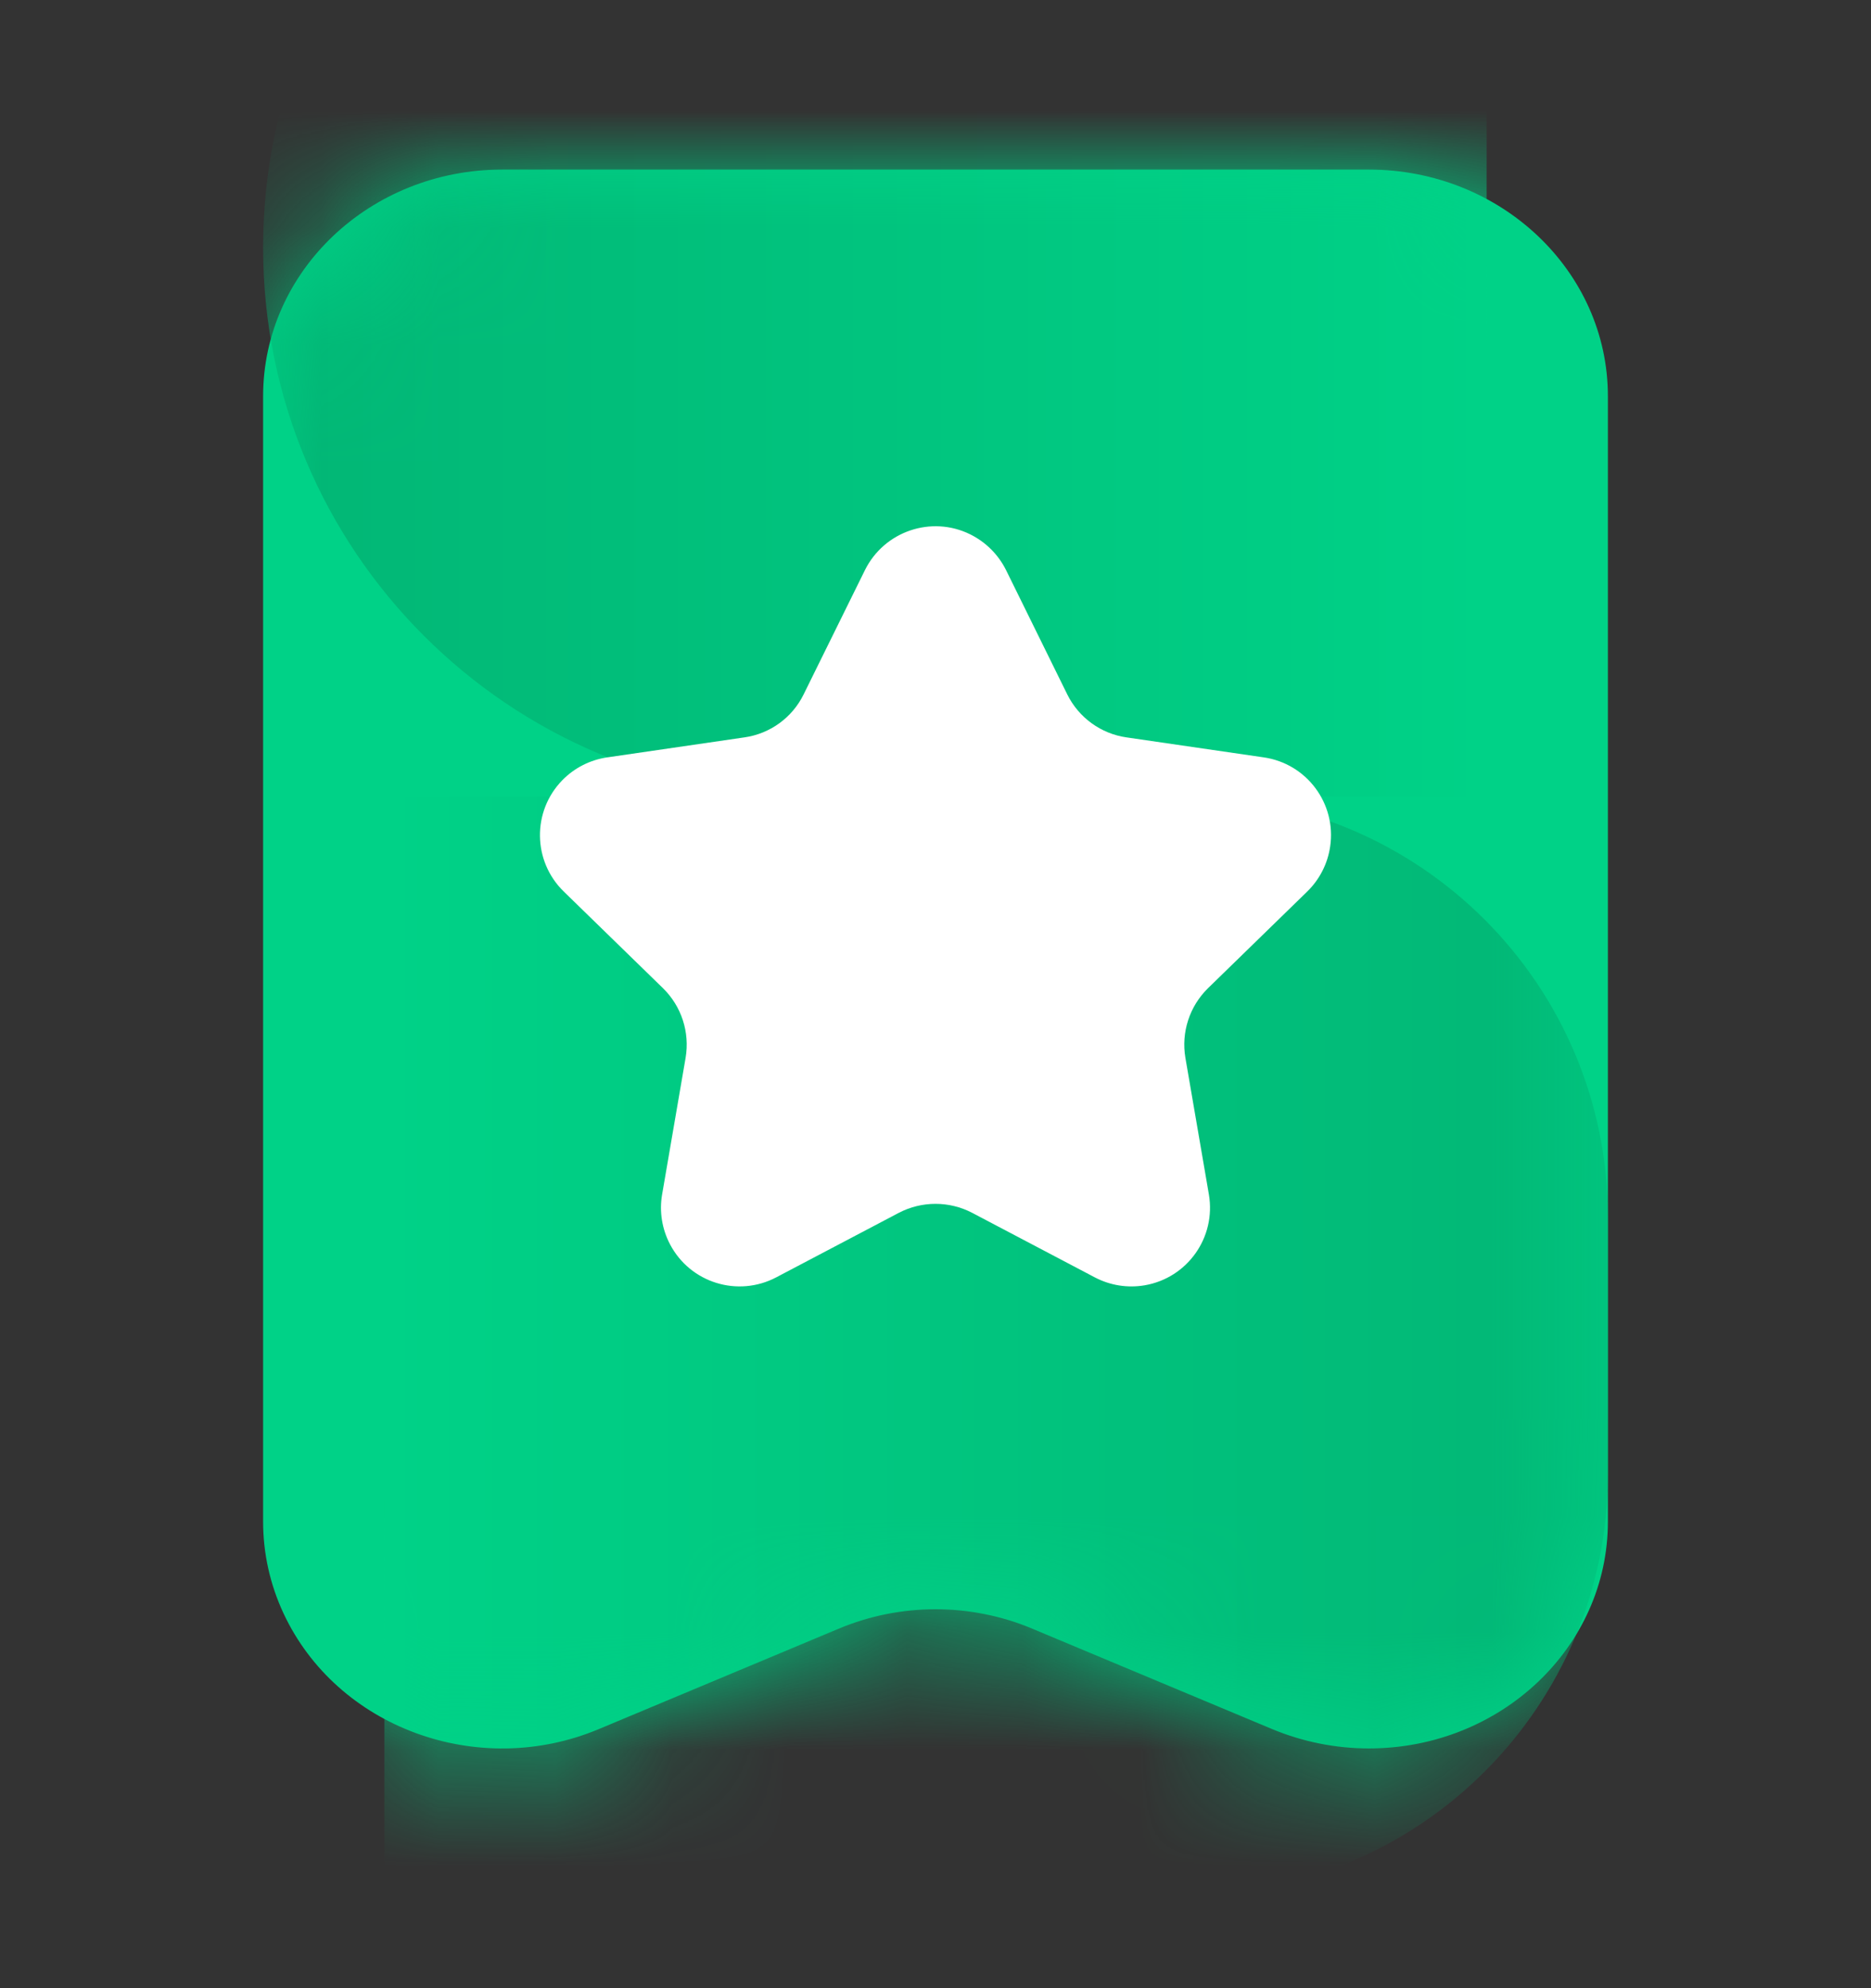 <?xml version="1.0" encoding="UTF-8"?>
<svg width="16px" height="17px" viewBox="0 0 16 17" version="1.1" xmlns="http://www.w3.org/2000/svg" xmlns:xlink="http://www.w3.org/1999/xlink">
    <rect x="0" y="0" width="16" height="17" fill="#333333" stroke="none"/>
    <title>ico_star</title>
    <defs>
        <path d="M2.044,0 L9.456,0 C10.585,0 11.5,0.868 11.5,1.938 L11.5,11.561 C11.5,12.632 10.585,13.5 9.456,13.5 C9.171,13.5 8.89,13.443 8.63,13.335 L6.575,12.475 C6.05,12.255 5.45,12.255 4.925,12.475 L2.87,13.335 C1.837,13.767 0.63,13.323 0.174,12.344 C0.059,12.097 0,11.831 0,11.561 L0,1.938 C0,0.868 0.915,0 2.044,0 Z" id="path-1"></path>
        <linearGradient x1="100%" y1="50%" x2="0%" y2="50%" id="linearGradient-3">
            <stop stop-color="#02B675" offset="0%"></stop>
            <stop stop-color="#00D287" offset="100%"></stop>
        </linearGradient>
        <linearGradient x1="100%" y1="50%" x2="0%" y2="50%" id="linearGradient-4">
            <stop stop-color="#00D287" offset="0%"></stop>
            <stop stop-color="#02B675" offset="100%"></stop>
        </linearGradient>
    </defs>
    <g id="个人卡片-浏览器-截图" stroke="none" stroke-width="1" fill="none" fill-rule="evenodd">
        <g id="个人卡片" transform="translate(-1160, -272)">
            <g id="ico_star" transform="translate(1160, 272.2)">
                <rect id="矩形" fill="#0096FF" opacity="0" x="0" y="0" width="16" height="16"></rect>
                <g id="编组-5" transform="translate(2.25, 1.25)">
                    <mask id="mask-2" fill="white">
                        <use xlink:href="#path-1"></use>
                    </mask>
                    <use id="蒙版" fill="#00D287" xlink:href="#path-1"></use>
                    <path d="M1.037,5.361 L7.905,5.361 C9.891,5.361 11.5,6.971 11.5,8.956 L11.5,11.155 C11.5,13.141 9.891,14.75 7.905,14.75 L1.037,14.75 L1.037,5.361 Z" id="矩形" fill="url(#linearGradient-3)" mask="url(#mask-2)"></path>
                    <path d="M10.463,5.361 L4.694,5.361 C2.102,5.361 1.13686838e-13,3.26 1.13686838e-13,0.667 C1.13686838e-13,-1.925 2.102,-4.027 4.694,-4.027 L10.463,-4.027 L10.463,5.361 Z" id="矩形备份" fill="url(#linearGradient-4)" mask="url(#mask-2)"></path>
                    <path d="M5.437,8.92 L4.388,9.472 C4.059,9.645 3.653,9.519 3.48,9.19 C3.411,9.059 3.387,8.909 3.412,8.764 L3.613,7.595 C3.65,7.377 3.578,7.155 3.42,7 L2.57,6.172 C2.305,5.913 2.299,5.488 2.558,5.222 C2.661,5.116 2.797,5.047 2.943,5.026 L4.116,4.855 C4.335,4.824 4.525,4.686 4.622,4.488 L5.147,3.424 C5.312,3.092 5.715,2.955 6.047,3.119 C6.18,3.185 6.287,3.292 6.353,3.424 L6.877,4.488 C6.975,4.686 7.165,4.824 7.383,4.855 L8.557,5.026 C8.924,5.079 9.179,5.42 9.125,5.788 C9.104,5.934 9.035,6.069 8.93,6.172 L8.08,7 C7.922,7.155 7.85,7.377 7.887,7.595 L8.088,8.764 C8.15,9.13 7.905,9.477 7.539,9.54 C7.393,9.565 7.243,9.541 7.112,9.472 L6.063,8.92 C5.867,8.818 5.633,8.818 5.437,8.92 Z" id="星形" fill="#FFFFFF" mask="url(#mask-2)"></path>
                </g>
            </g>
        </g>
    </g>
</svg>